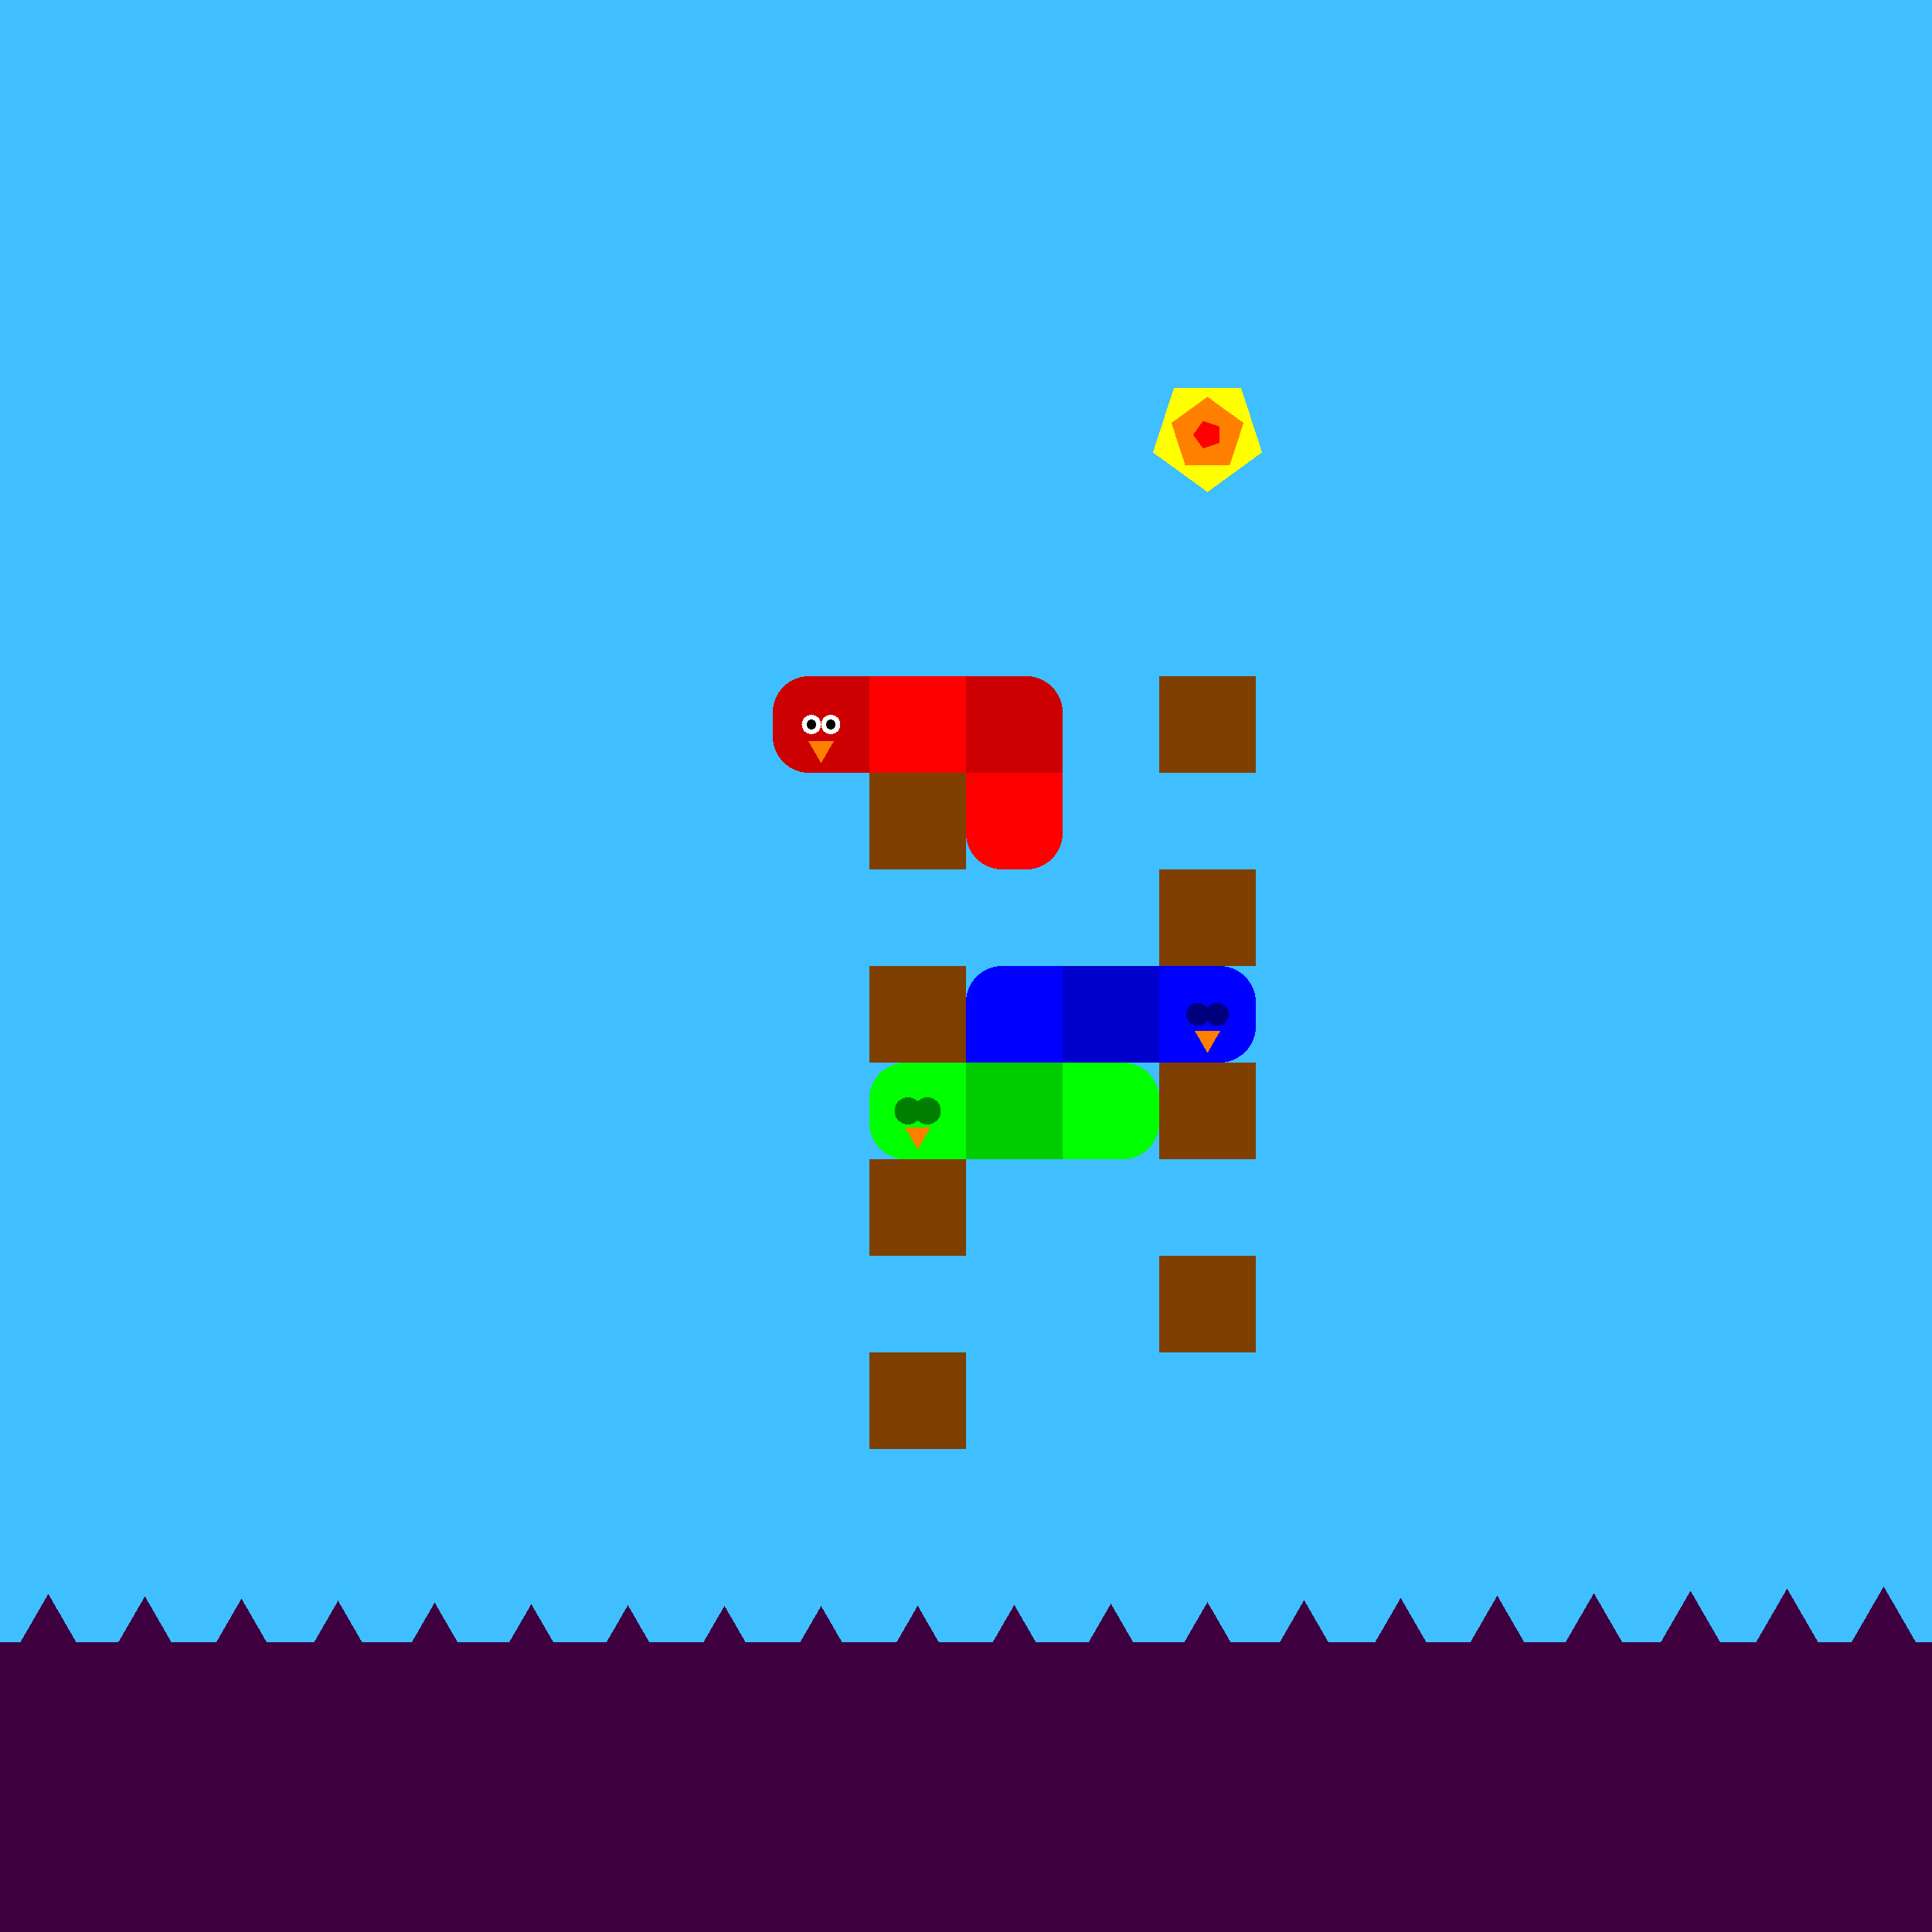 <svg xmlns="http://www.w3.org/2000/svg" version="1.1" width = "400" height = "400" viewBox = "0 0 400 400"  shape-rendering="crispEdges">
<rect x="-20" y="-20" width="440" height="440" style="fill:rgb(63,191,255);" /><rect x="-20" y="340" width="440" height="80" style="fill:rgb(63,0,63);" /><g style="fill:rgb(127,63,0);">
 <rect x="180" y="160" width="20" height="20"/>
 <rect x="180" y="200" width="20" height="20"/>
 <rect x="180" y="240" width="20" height="20"/>
 <rect x="180" y="280" width="20" height="20"/>
 <rect x="240" y="140" width="20" height="20"/>
 <rect x="240" y="180" width="20" height="20"/>
 <rect x="240" y="220" width="20" height="20"/>
 <rect x="240" y="260" width="20" height="20"/>
</g><polygon points="-30,329.026 -38.66,344.026 -21.34,344.026 -30,329.026 " style="fill:rgb(63,0,63)" /><polygon points="-10,329.503 -18.66,344.503 -1.34,344.503 -10,329.503 " style="fill:rgb(63,0,63)" /><polygon points="10,330 1.34,345 18.66,345 10,330 " style="fill:rgb(63,0,63)" /><polygon points="30,330.497 21.34,345.497 38.66,345.497 30,330.497 " style="fill:rgb(63,0,63)" /><polygon points="50,330.974 41.34,345.974 58.66,345.974 50,330.974 " style="fill:rgb(63,0,63)" /><polygon points="70,331.412 61.34,346.412 78.66,346.412 70,331.412 " style="fill:rgb(63,0,63)" /><polygon points="90,331.793 81.34,346.793 98.66,346.793 90,331.793 " style="fill:rgb(63,0,63)" /><polygon points="110,332.104 101.34,347.104 118.66,347.104 110,332.104 " style="fill:rgb(63,0,63)" /><polygon points="130,332.33 121.34,347.33 138.66,347.33 130,332.33 " style="fill:rgb(63,0,63)" /><polygon points="150,332.464 141.34,347.464 158.66,347.464 150,332.464 " style="fill:rgb(63,0,63)" /><polygon points="170,332.499 161.34,347.499 178.66,347.499 170,332.499 " style="fill:rgb(63,0,63)" /><polygon points="190,332.435 181.34,347.435 198.66,347.435 190,332.435 " style="fill:rgb(63,0,63)" /><polygon points="210,332.273 201.34,347.273 218.66,347.273 210,332.273 " style="fill:rgb(63,0,63)" /><polygon points="230,332.021 221.34,347.021 238.66,347.021 230,332.021 " style="fill:rgb(63,0,63)" /><polygon points="250,331.689 241.34,346.689 258.66,346.689 250,331.689 " style="fill:rgb(63,0,63)" /><polygon points="270,331.289 261.34,346.289 278.66,346.289 270,331.289 " style="fill:rgb(63,0,63)" /><polygon points="290,330.837 281.34,345.837 298.66,345.837 290,330.837 " style="fill:rgb(63,0,63)" /><polygon points="310,330.353 301.34,345.353 318.66,345.353 310,330.353 " style="fill:rgb(63,0,63)" /><polygon points="330,329.854 321.34,344.854 338.66,344.854 330,329.854 " style="fill:rgb(63,0,63)" /><polygon points="350,329.361 341.34,344.361 358.66,344.361 350,329.361 " style="fill:rgb(63,0,63)" /><polygon points="370,328.894 361.34,343.894 378.66,343.894 370,328.894 " style="fill:rgb(63,0,63)" /><polygon points="390,328.47 381.34,343.47 398.66,343.47 390,328.47 " style="fill:rgb(63,0,63)" /><polygon points="410,328.108 401.34,343.108 418.66,343.108 410,328.108 " style="fill:rgb(63,0,63)" /><polygon points="430,327.821 421.34,342.821 438.66,342.821 430,327.821 " style="fill:rgb(63,0,63)" /><g style="fill:rgb(255,0,0);">
 <rect x="180" y="147.5" width="20" height="5"/>
 <rect x="187.5" y="140" width="5" height="20"/>
 <rect x="180" y="140" width="10" height="10"/>
 <rect x="180" y="150" width="10" height="10"/>
 <rect x="190" y="140" width="10" height="10"/>
 <rect x="190" y="150" width="10" height="10"/>
</g><g style="fill:rgb(204,0,0);">
 <rect x="200" y="147.5" width="20" height="5"/>
 <rect x="207.5" y="140" width="5" height="20"/>
 <rect x="200" y="140" width="10" height="10"/>
 <rect x="200" y="150" width="10" height="10"/>
</g><circle cx="212.5" cy="147.5" r="7.5" style="fill:rgb(204,0,0);stroke-width:1" /><rect x="210" y="150" width="10" height="10" style="fill:rgb(204,0,0);" /><g style="fill:rgb(255,0,0);">
 <rect x="200" y="167.5" width="20" height="5"/>
 <rect x="207.5" y="160" width="5" height="20"/>
 <rect x="200" y="160" width="10" height="10"/>
</g><circle cx="207.5" cy="172.5" r="7.5" style="fill:rgb(255,0,0);stroke-width:1" /><rect x="210" y="160" width="10" height="10" style="fill:rgb(255,0,0);" /><circle cx="212.5" cy="172.5" r="7.5" style="fill:rgb(255,0,0);stroke-width:1" /><g style="fill:rgb(204,0,0);">
 <rect x="160" y="147.5" width="20" height="5"/>
 <rect x="167.5" y="140" width="5" height="20"/>
</g><circle cx="167.5" cy="147.5" r="7.5" style="fill:rgb(204,0,0);stroke-width:1" /><circle cx="167.5" cy="152.5" r="7.5" style="fill:rgb(204,0,0);stroke-width:1" /><g style="fill:rgb(204,0,0);">
 <rect x="170" y="140" width="10" height="10"/>
 <rect x="170" y="150" width="10" height="10"/>
</g><circle cx="172" cy="150" r="2" style="fill:rgb(255,255,255);stroke-width:1" /><circle cx="168" cy="150" r="2" style="fill:rgb(255,255,255);stroke-width:1" /><circle cx="172" cy="150" r="1" style="fill:rgb(0,0,0);stroke-width:1" /><circle cx="168" cy="150" r="1" style="fill:rgb(0,0,0);stroke-width:1" /><polygon points="167.402,153.5 170,158 172.598,153.5 167.402,153.5 " style="fill:rgb(255,127,0)" /><g style="fill:rgb(0,0,204);">
 <rect x="220" y="207.5" width="20" height="5"/>
 <rect x="227.5" y="200" width="5" height="20"/>
 <rect x="220" y="200" width="10" height="10"/>
 <rect x="220" y="210" width="10" height="10"/>
 <rect x="230" y="200" width="10" height="10"/>
 <rect x="230" y="210" width="10" height="10"/>
</g><g style="fill:rgb(0,0,255);">
 <rect x="200" y="207.5" width="20" height="5"/>
 <rect x="207.5" y="200" width="5" height="20"/>
</g><circle cx="207.5" cy="207.5" r="7.5" style="fill:rgb(0,0,255);stroke-width:1" /><g style="fill:rgb(0,0,255);">
 <rect x="200" y="210" width="10" height="10"/>
 <rect x="210" y="200" width="10" height="10"/>
 <rect x="210" y="210" width="10" height="10"/>
</g><g style="fill:rgb(0,0,204);">
 <rect x="200" y="227.5" width="20" height="5"/>
 <rect x="207.5" y="220" width="5" height="20"/>
 <rect x="200" y="220" width="10" height="10"/>
</g><circle cx="207.5" cy="232.5" r="7.5" style="fill:rgb(0,0,204);stroke-width:1" /><g style="fill:rgb(0,0,204);">
 <rect x="210" y="220" width="10" height="10"/>
 <rect x="210" y="230" width="10" height="10"/>
</g><g style="fill:rgb(0,0,255);">
 <rect x="220" y="227.5" width="20" height="5"/>
 <rect x="227.5" y="220" width="5" height="20"/>
 <rect x="220" y="220" width="10" height="10"/>
 <rect x="220" y="230" width="10" height="10"/>
</g><circle cx="232.5" cy="227.5" r="7.5" style="fill:rgb(0,0,255);stroke-width:1" /><circle cx="232.5" cy="232.5" r="7.5" style="fill:rgb(0,0,255);stroke-width:1" /><g style="fill:rgb(0,0,255);">
 <rect x="240" y="207.5" width="20" height="5"/>
 <rect x="247.5" y="200" width="5" height="20"/>
 <rect x="240" y="200" width="10" height="10"/>
 <rect x="240" y="210" width="10" height="10"/>
</g><circle cx="252.5" cy="207.5" r="7.5" style="fill:rgb(0,0,255);stroke-width:1" /><circle cx="252.5" cy="212.5" r="7.5" style="fill:rgb(0,0,255);stroke-width:1" /><circle cx="252" cy="210" r="2.4" style="fill:rgb(0,0,127);stroke-width:1" /><circle cx="248" cy="210" r="2.4" style="fill:rgb(0,0,127);stroke-width:1" /><polygon points="247.402,213.5 250,218 252.598,213.5 247.402,213.5 " style="fill:rgb(255,127,0)" /><g style="fill:rgb(0,204,0);">
 <rect x="200" y="227.5" width="20" height="5"/>
 <rect x="207.5" y="220" width="5" height="20"/>
 <rect x="200" y="220" width="10" height="10"/>
 <rect x="200" y="230" width="10" height="10"/>
 <rect x="210" y="220" width="10" height="10"/>
 <rect x="210" y="230" width="10" height="10"/>
</g><g style="fill:rgb(0,255,0);">
 <rect x="220" y="227.5" width="20" height="5"/>
 <rect x="227.5" y="220" width="5" height="20"/>
 <rect x="220" y="220" width="10" height="10"/>
 <rect x="220" y="230" width="10" height="10"/>
</g><circle cx="232.5" cy="227.5" r="7.5" style="fill:rgb(0,255,0);stroke-width:1" /><circle cx="232.5" cy="232.5" r="7.5" style="fill:rgb(0,255,0);stroke-width:1" /><g style="fill:rgb(0,255,0);">
 <rect x="180" y="227.5" width="20" height="5"/>
 <rect x="187.5" y="220" width="5" height="20"/>
</g><circle cx="187.5" cy="227.5" r="7.5" style="fill:rgb(0,255,0);stroke-width:1" /><circle cx="187.5" cy="232.5" r="7.5" style="fill:rgb(0,255,0);stroke-width:1" /><g style="fill:rgb(0,255,0);">
 <rect x="190" y="220" width="10" height="10"/>
 <rect x="190" y="230" width="10" height="10"/>
</g><circle cx="192" cy="230" r="2.8" style="fill:rgb(0,127,0);stroke-width:1" /><circle cx="188" cy="230" r="2.8" style="fill:rgb(0,127,0);stroke-width:1" /><polygon points="187.402,233.5 190,238 192.598,233.5 187.402,233.5 " style="fill:rgb(255,127,0)" /><polygon points="250,101.875 261.294,93.67 256.98,80.393 243.02,80.393 238.706,93.67 250,101.875 " style="fill:rgb(255,255,0)" /><polygon points="254.607,96.341 257.454,87.578 250,82.162 242.546,87.578 245.393,96.341 254.607,96.341 " style="fill:rgb(255,127,0)" /><polygon points="252.402,91.745 252.402,88.255 249.083,87.177 247.031,90 249.083,92.823 252.402,91.745 " style="fill:rgb(255,0,0)" />
</svg>